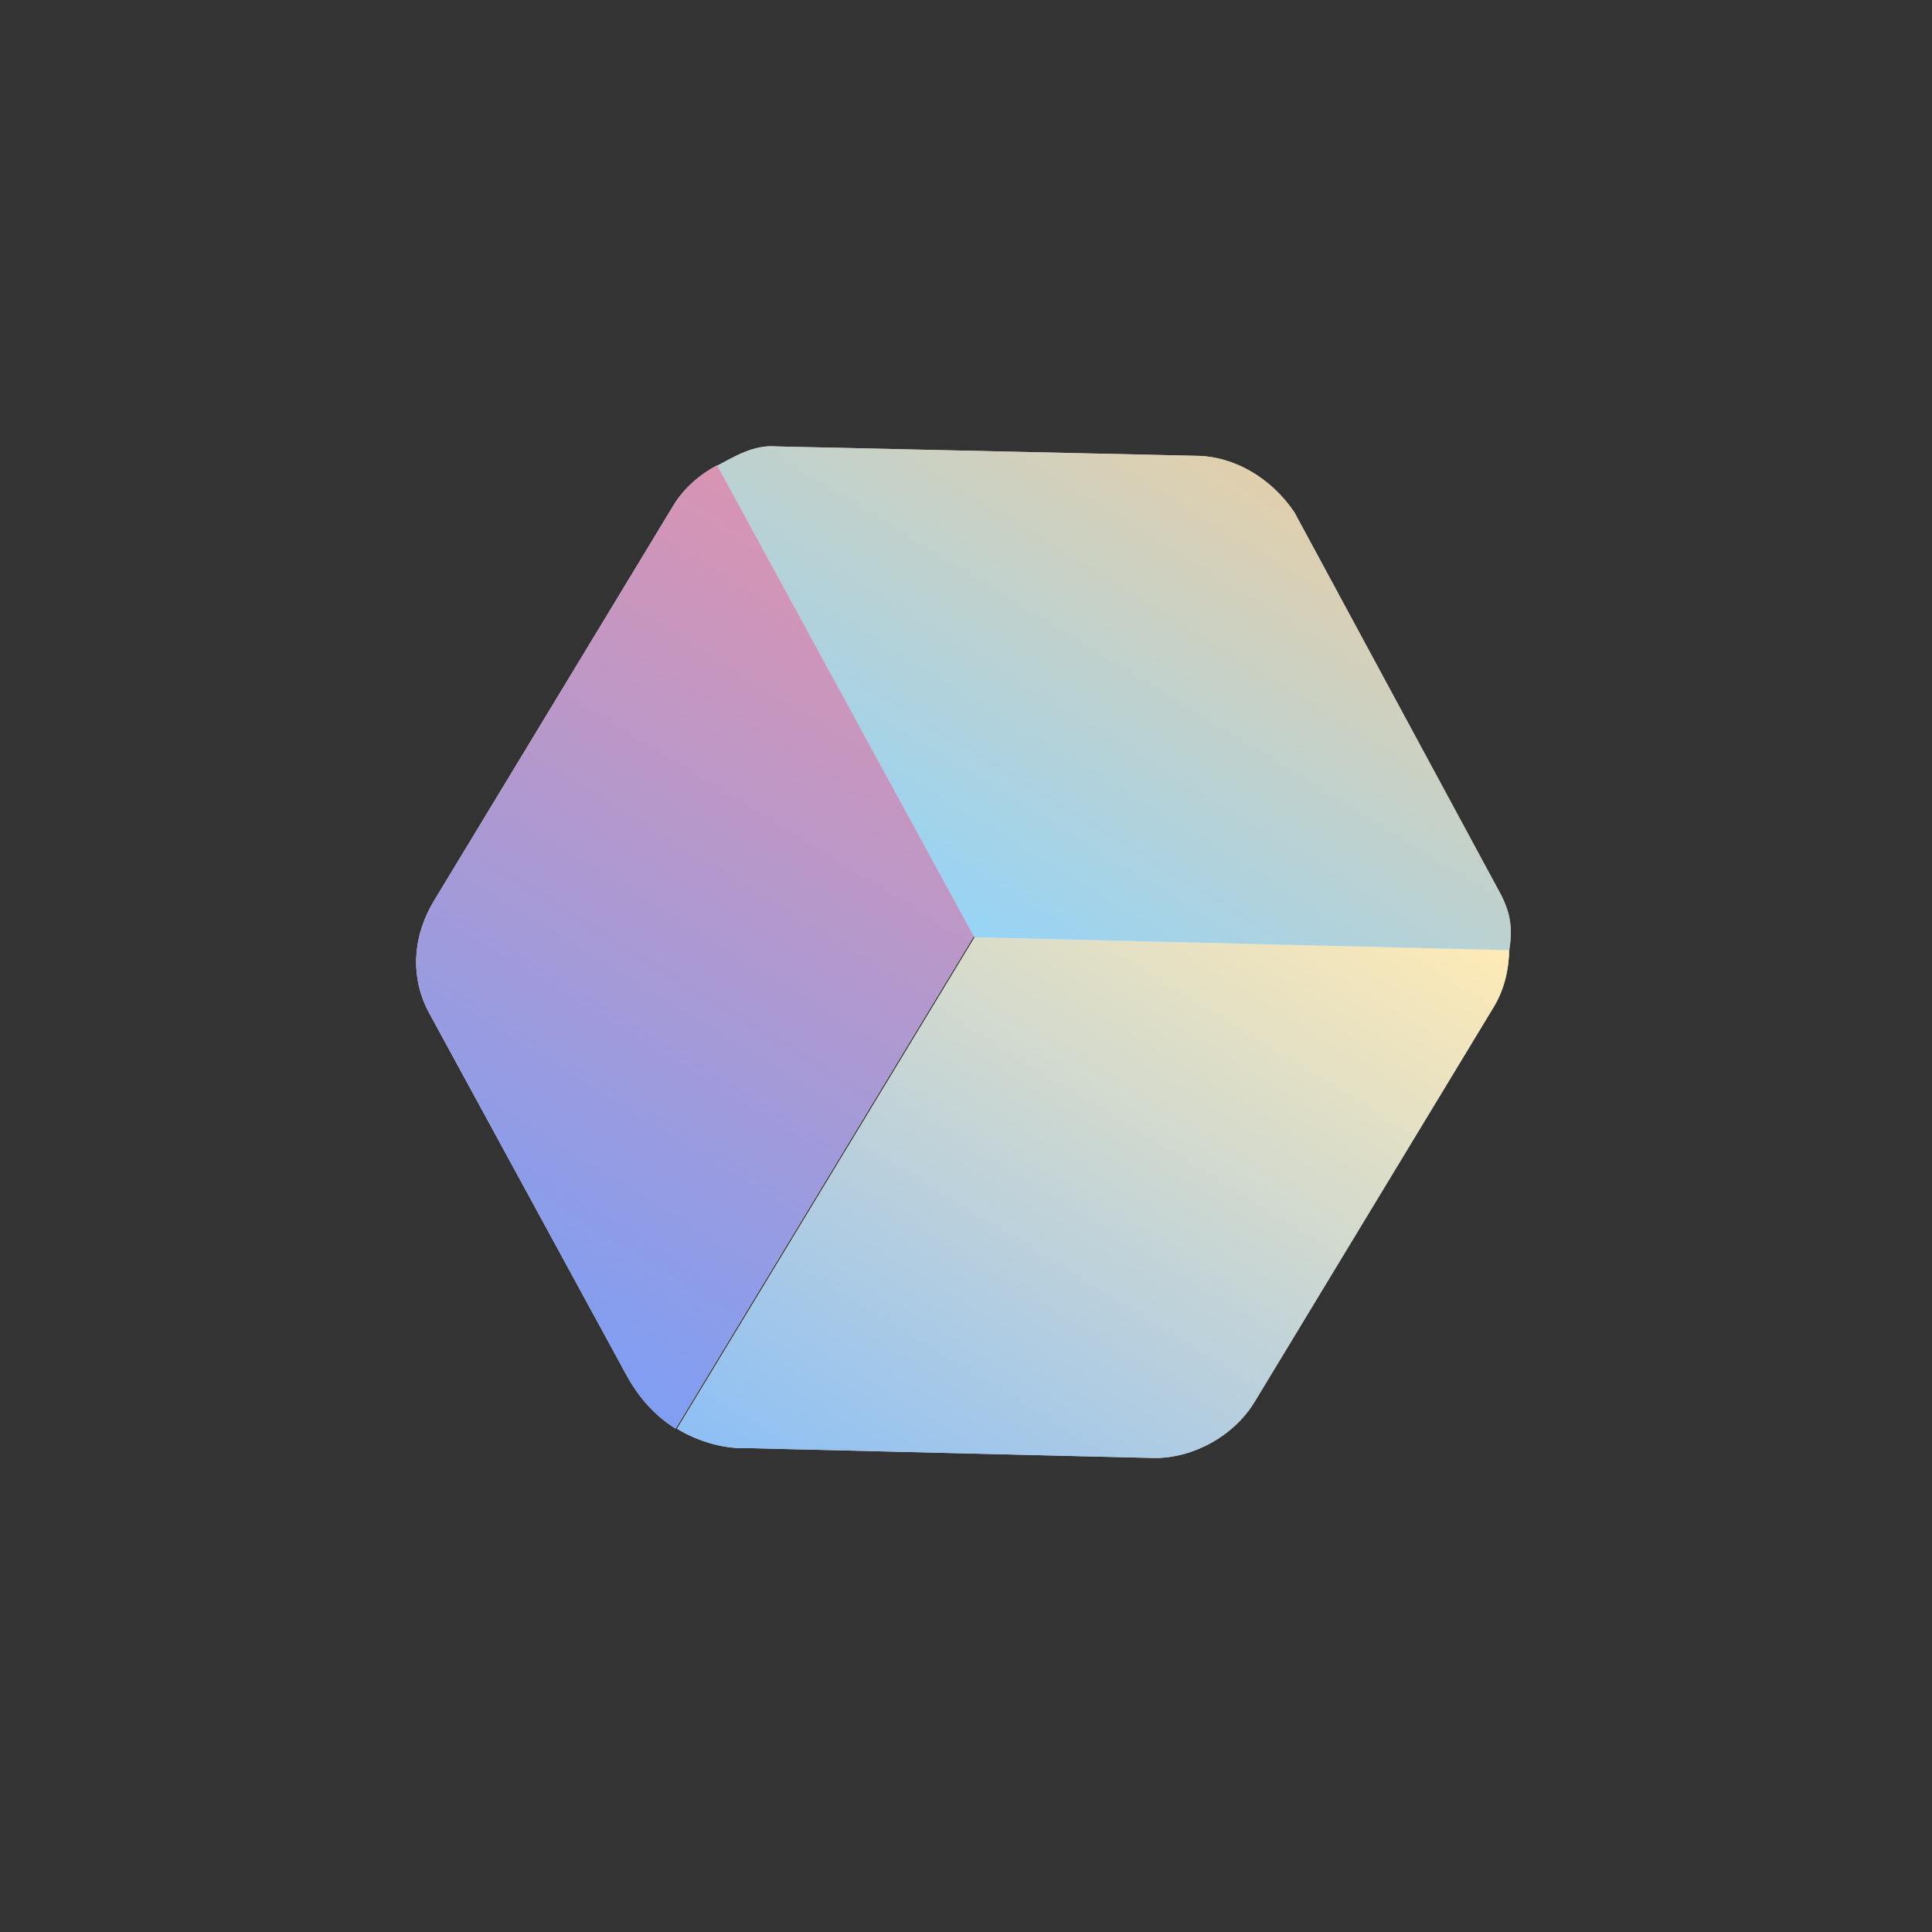 <svg width="59" height="59" viewBox="0 0 59 59" fill="none" xmlns="http://www.w3.org/2000/svg">
<rect x="0" y="0" width="59" height="59" fill="#333333" stroke="none"/>
<g clip-path="url(#clip0_212_678)">
<path d="M45.622 30.741L38.316 42.806C37.681 43.855 36.438 44.532 35.252 44.525L22.818 44.223C22.085 44.254 21.284 44.004 20.676 43.632L29.782 28.595L46.088 28.99C46.084 29.586 45.94 30.217 45.622 30.741Z" fill="white"/>
<path d="M45.622 30.741L38.316 42.806C37.681 43.855 36.438 44.532 35.252 44.525L22.818 44.223C22.085 44.254 21.284 44.004 20.676 43.632L29.782 28.595L46.088 28.99C46.084 29.586 45.94 30.217 45.622 30.741Z" fill="url(#paint0_linear_212_678)" fill-opacity="0.84"/>
<path d="M29.74 28.591L20.634 43.627C20.026 43.255 19.524 42.708 19.128 41.986L13.152 31.019C12.515 29.91 12.576 28.63 13.264 27.493L20.57 15.429C20.888 14.904 21.379 14.486 21.904 14.208L29.74 28.591Z" fill="white"/>
<path d="M29.74 28.591L20.634 43.627C20.026 43.255 19.524 42.708 19.128 41.986L13.152 31.019C12.515 29.91 12.576 28.63 13.264 27.493L20.57 15.429C20.888 14.904 21.379 14.486 21.904 14.208L29.74 28.591Z" fill="url(#paint1_linear_212_678)"/>
<path d="M46.09 29.019L29.76 28.623L21.909 14.218C22.435 13.94 23.017 13.576 23.698 13.633L36.518 13.919C37.706 13.926 38.836 14.618 39.528 15.642L45.822 27.295C45.822 27.295 45.942 27.506 46.037 27.803C46.131 28.101 46.181 28.474 46.09 29.019Z" fill="white"/>
<path d="M46.09 29.019L29.76 28.623L21.909 14.218C22.435 13.94 23.017 13.576 23.698 13.633L36.518 13.919C37.706 13.926 38.836 14.618 39.528 15.642L45.822 27.295C45.822 27.295 45.942 27.506 46.037 27.803C46.131 28.101 46.181 28.474 46.09 29.019Z" fill="url(#paint2_linear_212_678)" fill-opacity="0.74"/>
</g>
<defs>
<linearGradient id="paint0_linear_212_678" x1="40.271" y1="25.429" x2="26.827" y2="47.393" gradientUnits="userSpaceOnUse">
<stop stop-color="#FEE6A7"/>
<stop offset="1" stop-color="#78B3F3"/>
</linearGradient>
<linearGradient id="paint1_linear_212_678" x1="27.724" y1="17.77" x2="14.28" y2="39.734" gradientUnits="userSpaceOnUse">
<stop stop-color="#D994B2"/>
<stop offset="1" stop-color="#7F9EF3"/>
</linearGradient>
<linearGradient id="paint2_linear_212_678" x1="38.288" y1="14.447" x2="29.652" y2="28.555" gradientUnits="userSpaceOnUse">
<stop stop-color="#D7BF91"/>
<stop offset="1" stop-color="#72C5F3"/>
</linearGradient>
<clipPath id="clip0_212_678">
<rect width="40.674" height="43.038" fill="white" transform="translate(34.342) rotate(52.935)"/>
</clipPath>
</defs>
</svg>
